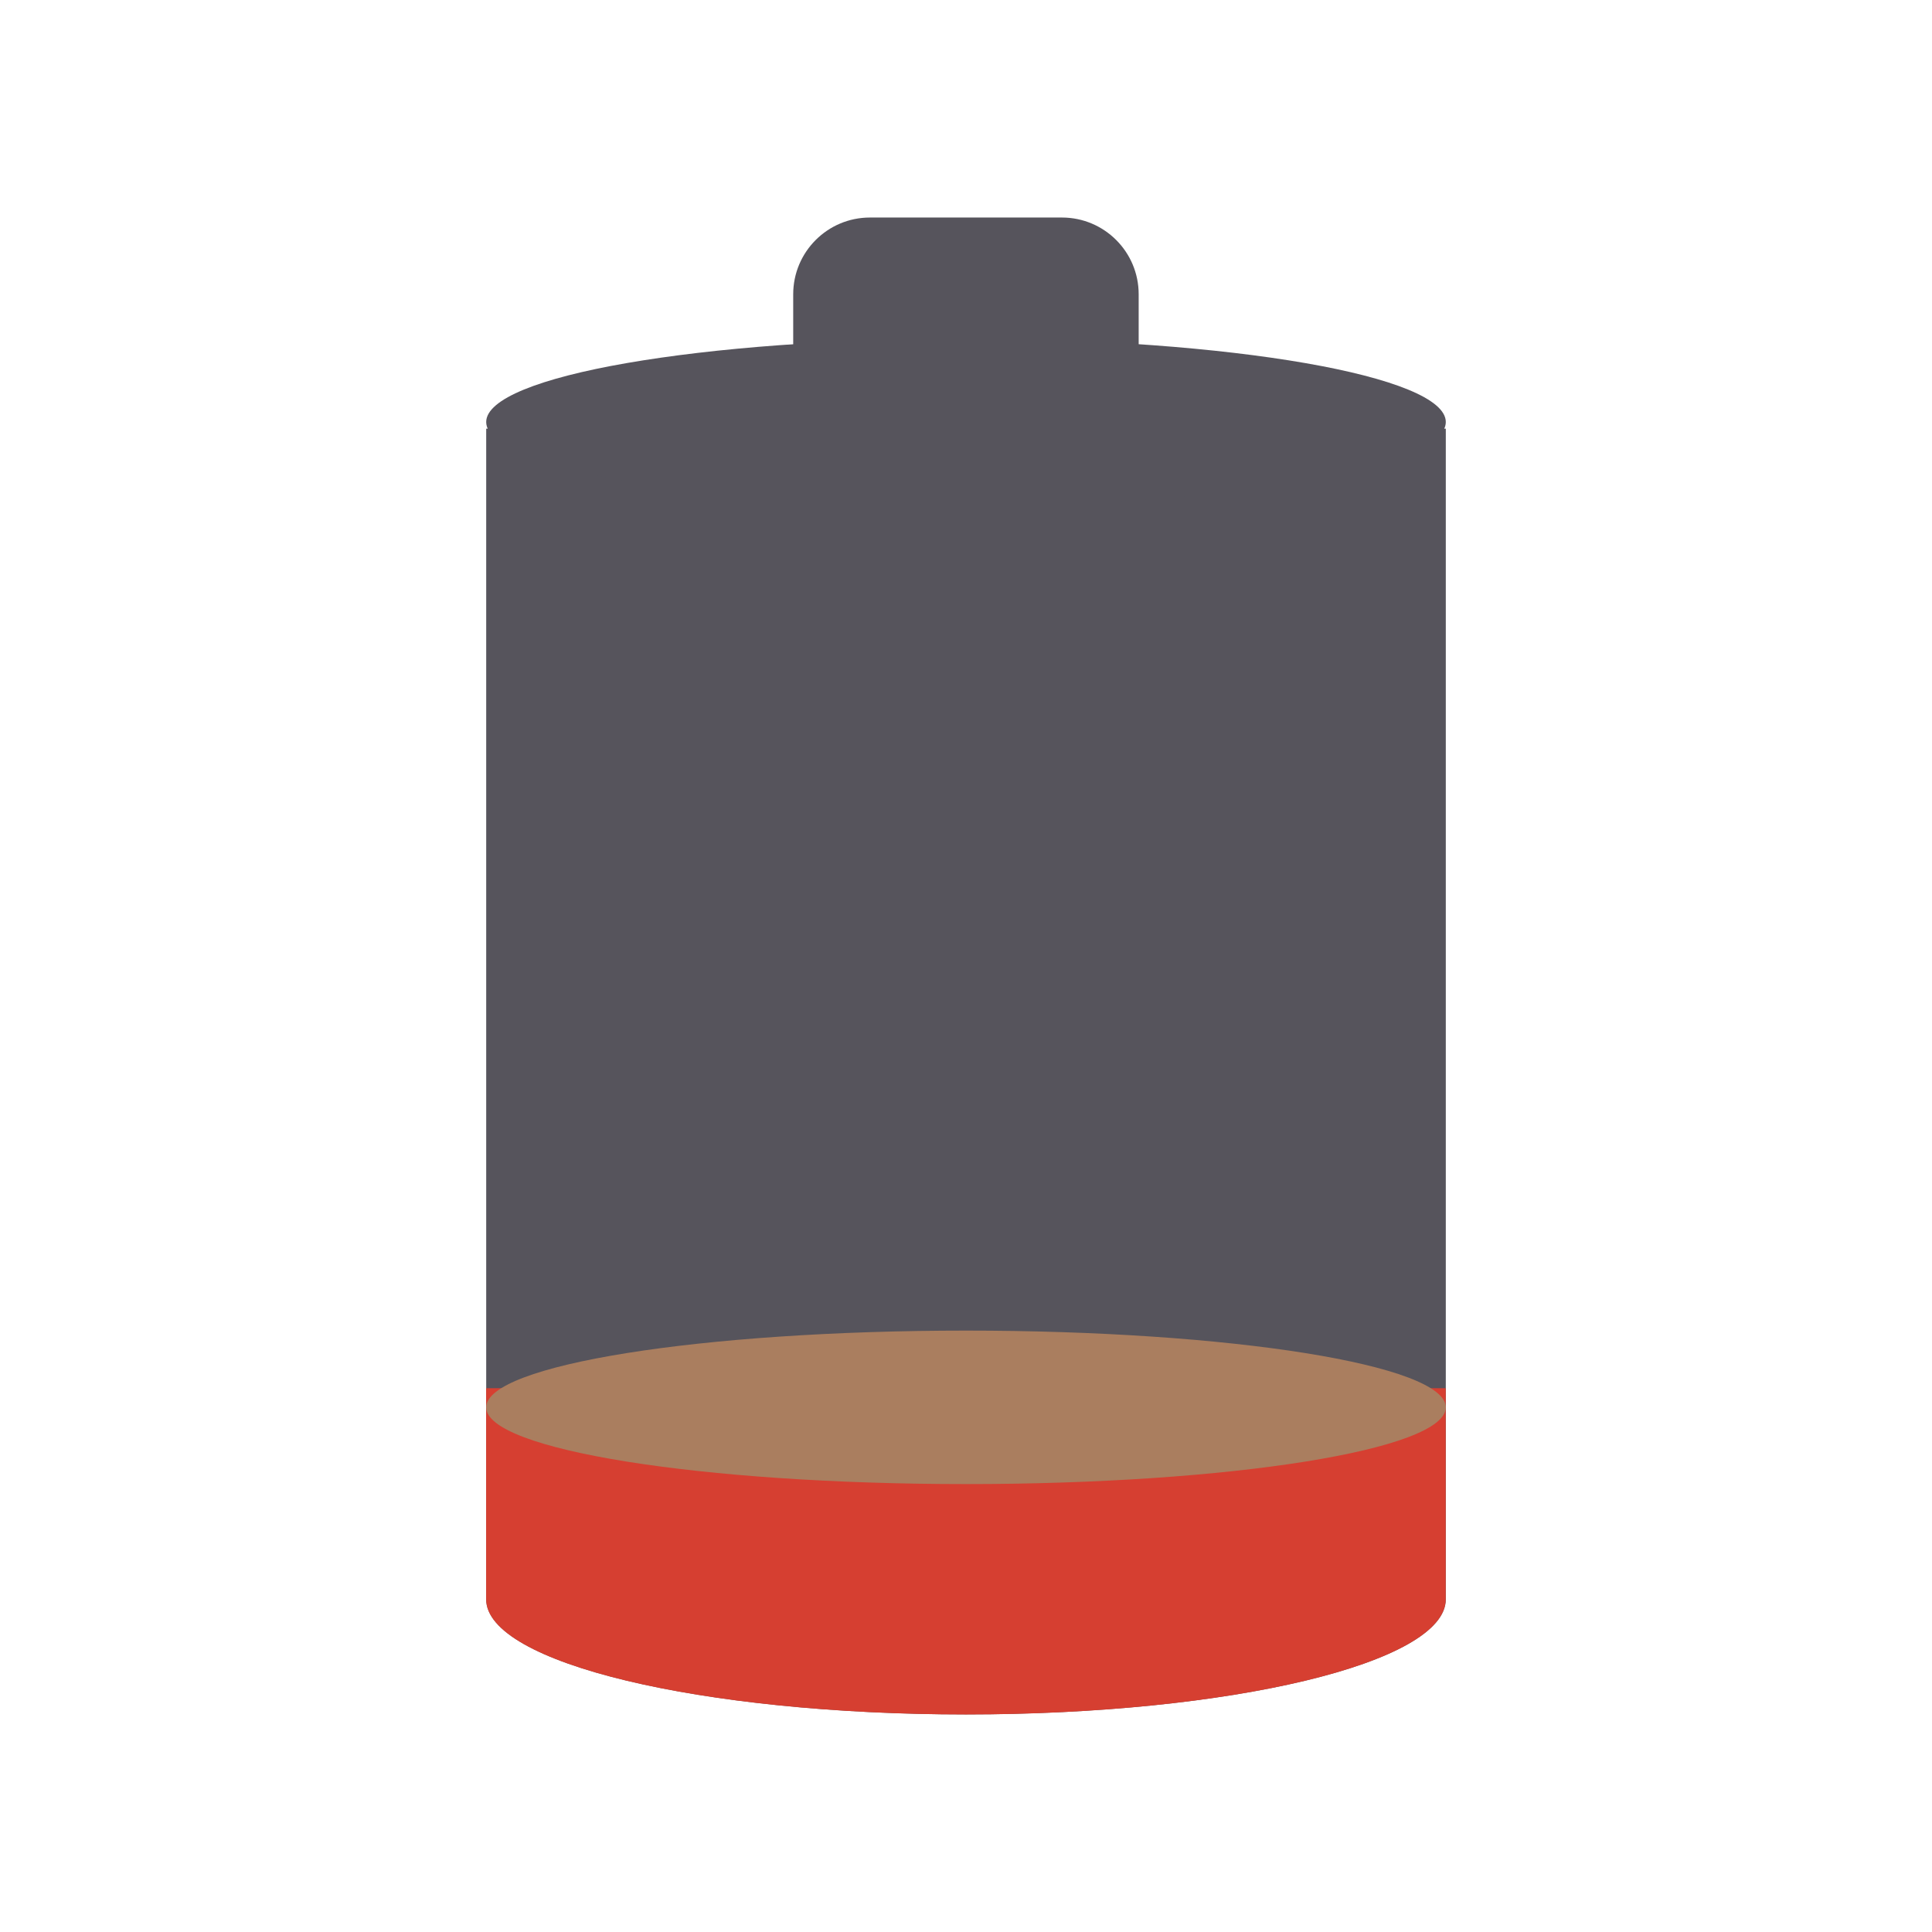 <?xml version="1.0" encoding="utf-8"?>
<!-- Generated by IcoMoon.io -->
<!DOCTYPE svg PUBLIC "-//W3C//DTD SVG 1.1//EN" "http://www.w3.org/Graphics/SVG/1.1/DTD/svg11.dtd">
<svg version="1.1" xmlns="http://www.w3.org/2000/svg" xmlns:xlink="http://www.w3.org/1999/xlink" width="32" height="32" viewBox="0 0 32 32">
<path fill="#56545c" d="M23.947 7.1v19.389c0 1.053-3.558 1.907-7.947 1.907s-7.947-0.854-7.947-1.907v-19.389h15.893z"></path>
<path fill="#d63f31" d="M8.053 22.993h15.893v3.497c0 1.053-3.558 1.907-7.947 1.907s-7.947-0.854-7.947-1.907v-3.497z"></path>
<path fill="#aa7e5f" d="M16 22.039c4.389 0 7.947 0.569 7.947 1.271s-3.558 1.271-7.947 1.271-7.947-0.569-7.947-1.271 3.558-1.271 7.947-1.271z"></path>
<path fill="#56545c" d="M16 5.609c4.389 0 7.947 0.619 7.947 1.381s-3.558 1.381-7.947 1.381-7.947-0.619-7.947-1.381c0-0.762 3.558-1.381 7.947-1.381z"></path>
<path fill="#56545c" d="M17.589 3.603c0.702 0 1.271 0.569 1.271 1.271v2.861c0 0.351-1.281 0.636-2.861 0.636s-2.861-0.285-2.861-0.636v-2.861c0-0.702 0.569-1.271 1.271-1.271h3.179z"></path>
</svg>
